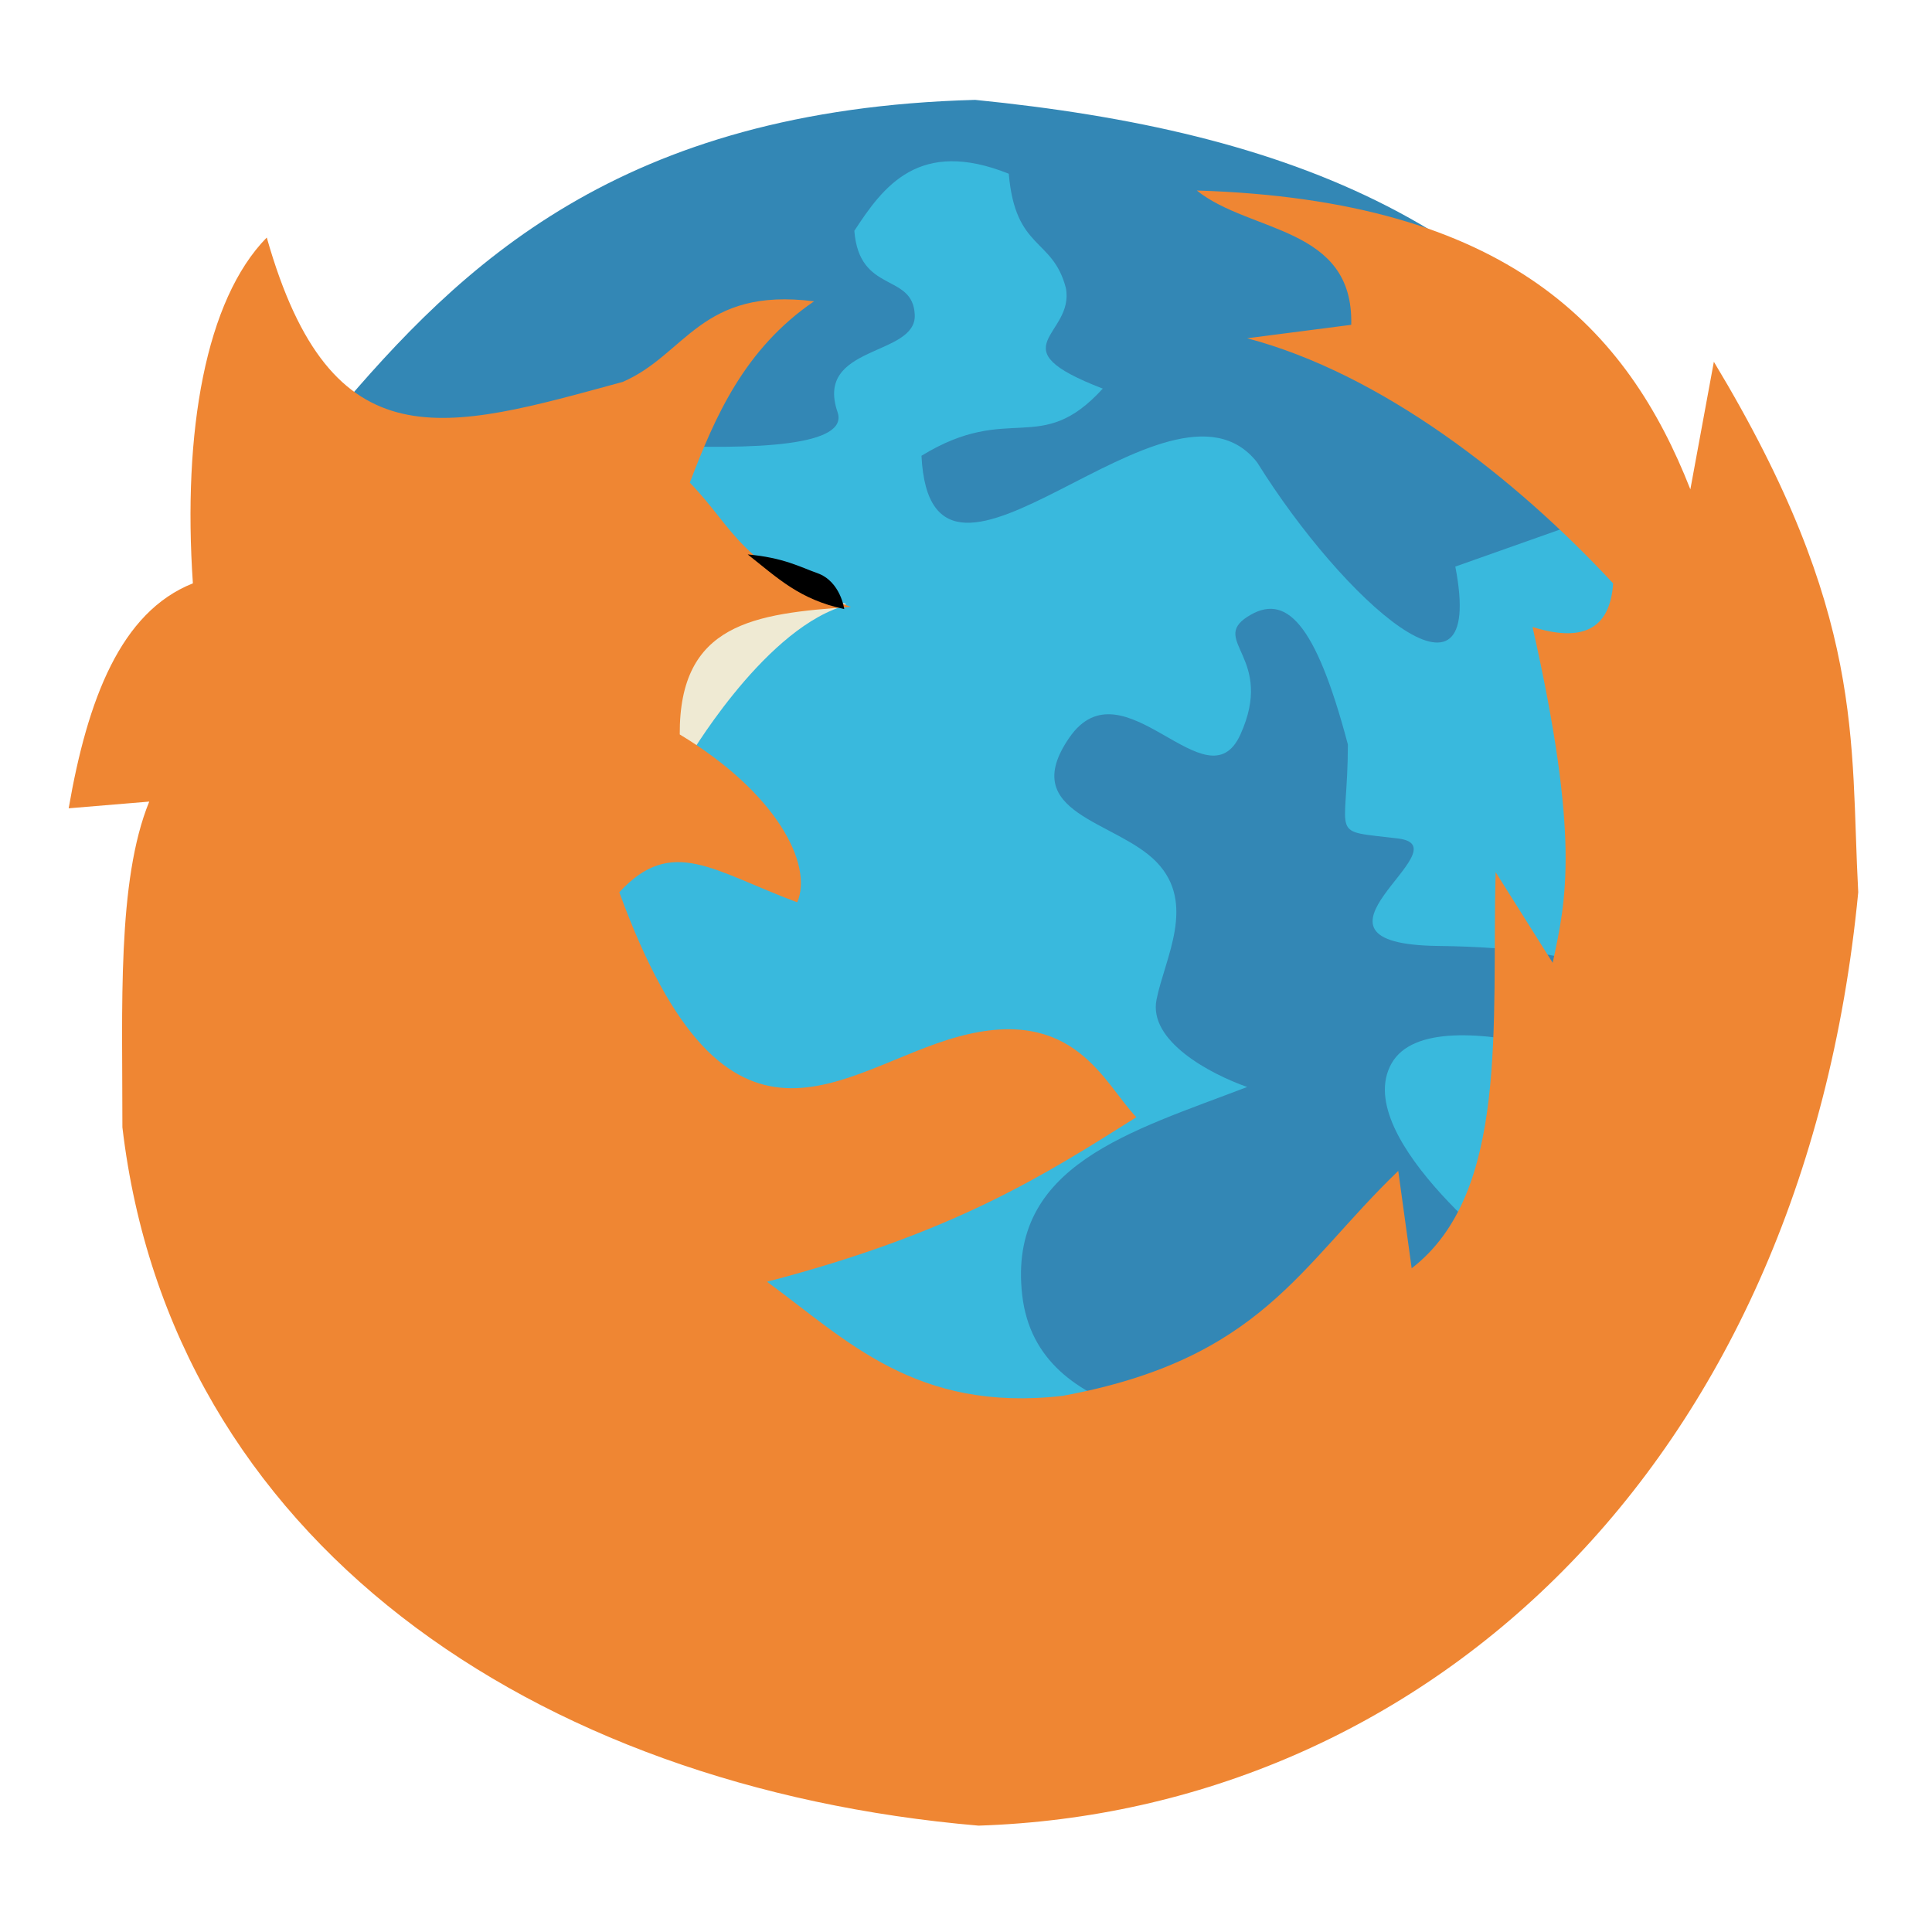 <?xml version="1.0" encoding="UTF-8" standalone="no"?>
<!-- Created with Inkscape (http://www.inkscape.org/) -->
<svg
   xmlns:svg="http://www.w3.org/2000/svg"
   xmlns="http://www.w3.org/2000/svg"
   version="1.0"
   width="100"
   height="100"
   id="svg3433">
  <defs
     id="defs3435" />
<!-- begin icon -->
  <g
     id="layer1"
     stroke="none">
    <g
       transform="matrix(1.48,0,0,1.48,-27.126,-25.659)"
       id="g3449">
      <path
         d="M 46.264,536.585 A 21.077,27.183 0 1 1 4.11,536.585 A 21.077,27.183 0 1 1 46.264,536.585 z"
         transform="matrix(1.368,0,0,1.086,17.81,-531.876)"
         id="path3295"
         style="opacity:1;fill:#39b9dd;fill-opacity:1;stroke:#000000;stroke-width:0;stroke-miterlimit:4;stroke-dasharray:none;stroke-opacity:1" />
      <path
         d="M 64.646,67.916 C 60.721,67.237 54.602,67.192 54.078,62.632 C 53.553,58.073 57.903,56.907 61.945,55.352 C 60.643,54.893 58.489,53.744 58.775,52.299 C 59.061,50.854 60.182,48.941 58.775,47.485 C 57.367,46.029 53.891,45.803 55.722,43.14 C 57.607,40.399 60.545,45.599 61.71,43.023 C 62.92,40.349 60.653,39.755 61.945,38.913 C 63.293,38.035 64.338,39.105 65.468,43.375 C 65.46,46.738 64.749,46.357 67.229,46.663 C 69.593,46.955 63.098,50.355 68.638,50.42 C 74.178,50.486 77.228,51.653 76.858,55.352 C 76.858,55.352 68.475,51.906 66.994,54.53 C 65.514,57.154 71.574,61.693 71.574,61.693 L 68.286,65.451 L 64.646,67.916 z"
         id="path3301"
         style="opacity:1;fill:#3387b5;fill-opacity:1;fill-rule:evenodd;stroke:none;stroke-width:1px;stroke-linecap:butt;stroke-linejoin:miter;stroke-opacity:1" />
      <path
         d="M 30.006,31.868 C 34.983,32.435 48.422,34.084 47.62,31.75 C 46.805,29.383 50.386,29.816 50.32,28.345 C 50.254,26.864 48.381,27.626 48.207,25.41 C 49.226,23.846 50.476,22.161 53.608,23.413 C 53.839,26.104 55.137,25.632 55.604,27.406 C 55.926,29.089 53.125,29.48 56.896,30.928 C 54.701,33.336 53.65,31.378 50.555,33.277 C 50.892,40.048 59.236,29.589 62.297,33.512 C 65.294,38.322 70.326,42.849 69.225,37.152 L 76.858,34.451 C 71.769,25.119 63.412,21.93 52.434,20.83 C 39.993,21.162 34.443,26.611 30.006,31.868 z"
         id="path3299"
         style="opacity:1;fill:#3387b5;fill-opacity:1;fill-rule:evenodd;stroke:none;stroke-width:1px;stroke-linecap:butt;stroke-linejoin:miter;stroke-opacity:1" />
      <path
         d="M 42.336,43.962 C 42.336,43.962 44.919,39.5 47.737,38.561 C 49.533,37.962 36.582,39.148 42.336,43.962 z"
         id="path3303"
         style="opacity:1;fill:#efead3;fill-opacity:1;fill-rule:evenodd;stroke:none;stroke-width:1px;stroke-linecap:butt;stroke-linejoin:miter;stroke-opacity:1" />
      <path
         d="M 27.658,25.644 C 25.518,27.823 24.713,32.433 25.074,37.739 C 22.546,38.741 21.389,41.8 20.73,45.606 L 23.548,45.371 C 22.414,48.141 22.613,52.579 22.609,56.761 C 24.303,71.171 36.954,79.847 52.551,81.185 C 67.956,80.683 81.367,68.827 83.316,48.542 C 83.028,43.219 83.604,38.842 78.267,29.989 L 77.445,34.451 C 75.241,28.836 71.086,24.334 60.184,24 C 62.053,25.497 65.673,25.243 65.585,28.697 L 61.945,29.167 C 66.63,30.405 71.296,34.028 74.744,37.739 C 74.633,39.408 73.601,39.787 71.926,39.265 C 73.591,46.652 73.104,48.814 72.63,51.008 L 70.634,47.837 C 70.496,53.143 71.11,59.065 67.699,61.693 L 67.229,58.288 C 63.772,61.611 62.443,64.873 55.487,66.155 C 50.359,66.738 47.945,64.208 45.154,62.163 C 51.713,60.45 54.868,58.427 58.07,56.409 C 56.928,55.219 55.908,52.487 51.847,53.591 C 47.754,54.703 43.796,58.96 39.987,48.542 C 41.823,46.55 43.262,47.796 46.21,48.894 C 46.776,47.563 45.477,45.058 42.101,43.023 C 42.08,39.138 44.702,38.796 48.089,38.561 C 44.211,37.196 44.05,35.866 42.453,34.216 C 43.335,31.915 44.351,29.55 46.798,27.875 C 42.834,27.371 42.319,29.741 40.105,30.694 C 33.887,32.39 29.925,33.64 27.658,25.644 z"
         id="path3293"
         style="opacity:1;fill:#ef8633;fill-opacity:1;fill-rule:evenodd;stroke:none;stroke-width:1px;stroke-linecap:butt;stroke-linejoin:miter;stroke-opacity:1" />
      <path
         d="M 44.478,36.727 C 45.548,37.571 46.287,38.3 47.854,38.638 C 47.854,38.638 47.725,37.669 46.915,37.382 C 46.288,37.16 45.741,36.843 44.478,36.727 z"
         id="path3305"
         style="opacity:1;fill:#000000;fill-opacity:1;fill-rule:evenodd;stroke:none;stroke-width:1px;stroke-linecap:butt;stroke-linejoin:miter;stroke-opacity:1" />
    </g>
  </g>
<!-- end icon -->
</svg>
